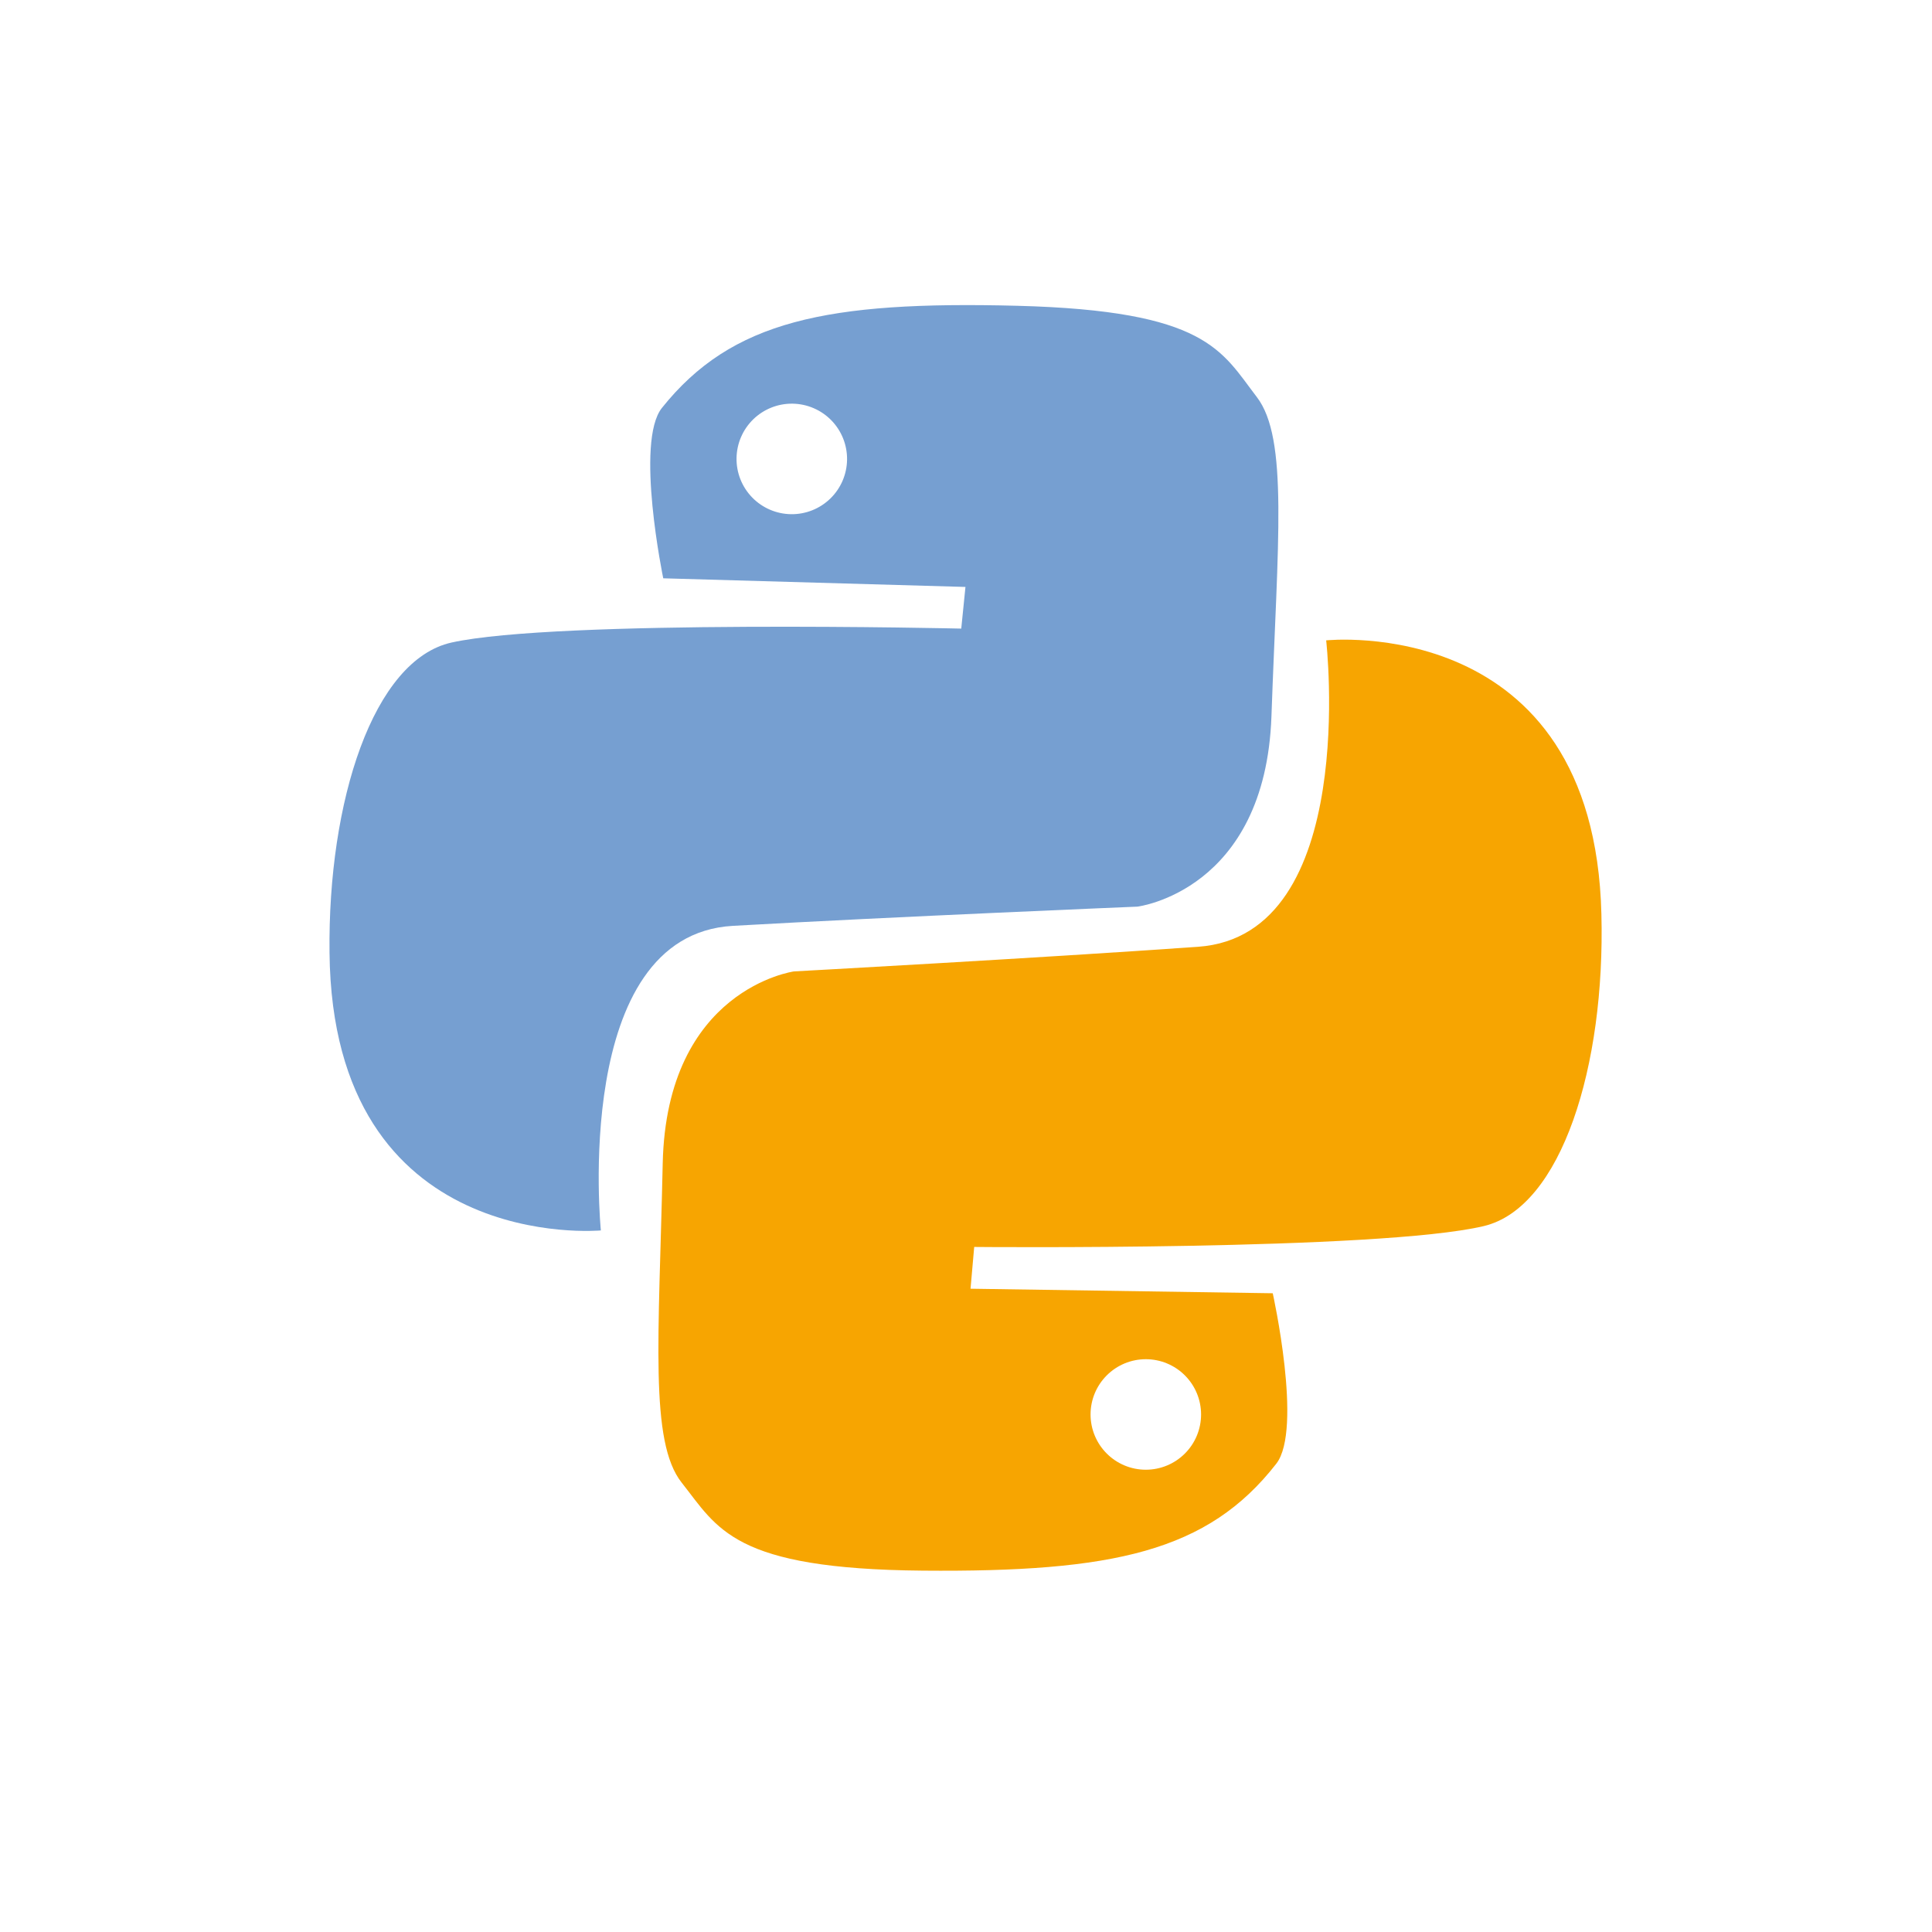 <svg width="179" height="179" viewBox="0 0 179 179" fill="none" xmlns="http://www.w3.org/2000/svg">
<rect x="0" y="0" width="179" height="179" fill="#333333" stroke="none"/>
<g clip-path="url(#clip0)">
<rect width="179" height="179" fill="white"/>
<path fill-rule="evenodd" clip-rule="evenodd" d="M122.87 59.33C122.87 59.33 126 86.66 111 87.72C96 88.78 73.57 90 73.57 90C73.57 90 61.75 91.6 61.4 107.81C61.05 124.02 60.16 133.58 63.16 137.37C66.51 141.6 67.89 145.37 85.5 145.52C103.11 145.67 111.9 143.77 118.25 135.61C120.72 132.44 117.92 119.82 117.92 119.82L89.92 119.4L90.26 115.53C90.26 115.53 127.77 115.89 137.46 113.6C144.69 111.89 148.73 98.75 148.37 84.71C147.7 56.69 122.87 59.33 122.87 59.33ZM106.16 125.93C107.518 125.93 108.82 126.469 109.78 127.43C110.741 128.39 111.28 129.692 111.28 131.05C111.28 132.408 110.741 133.71 109.78 134.67C108.82 135.631 107.518 136.17 106.16 136.17C104.802 136.17 103.5 135.631 102.54 134.67C101.579 133.71 101.04 132.408 101.04 131.05C101.04 129.692 101.579 128.39 102.54 127.43C103.5 126.469 104.802 125.93 106.16 125.93Z" fill="#F7A501"/>
<path fill-rule="evenodd" clip-rule="evenodd" d="M55.67 114C55.67 114 52.91 86.63 67.9 85.78C82.89 84.93 105.38 84 105.38 84C105.38 84 117.23 82.56 117.8 66.36C118.37 50.16 119.39 40.61 116.44 36.78C113.16 32.51 111.83 28.78 94.22 28.33C76.61 27.88 67.79 29.71 61.33 37.79C58.82 40.92 61.45 53.58 61.45 53.58L89.45 54.38L89.06 58.24C89.06 58.24 51.56 57.37 41.84 59.53C34.58 61.14 30.37 74.22 30.53 88.26C30.81 116.31 55.67 114 55.67 114ZM73.29 47.64C71.932 47.621 70.637 47.064 69.69 46.091C68.743 45.118 68.221 43.808 68.24 42.45C68.259 41.092 68.816 39.797 69.789 38.85C70.762 37.903 72.072 37.382 73.43 37.4C74.102 37.409 74.766 37.551 75.384 37.817C76.002 38.082 76.561 38.467 77.03 38.949C77.499 39.431 77.868 40.001 78.117 40.625C78.366 41.25 78.489 41.918 78.48 42.59C78.471 43.262 78.329 43.926 78.064 44.544C77.798 45.162 77.413 45.721 76.931 46.19C76.449 46.659 75.879 47.028 75.255 47.277C74.63 47.526 73.962 47.649 73.29 47.64Z" fill="#769FD1"/>
</g>
<defs>
<clipPath id="clip0">
<rect width="179" height="179" fill="white"/>
</clipPath>
</defs>
</svg>
